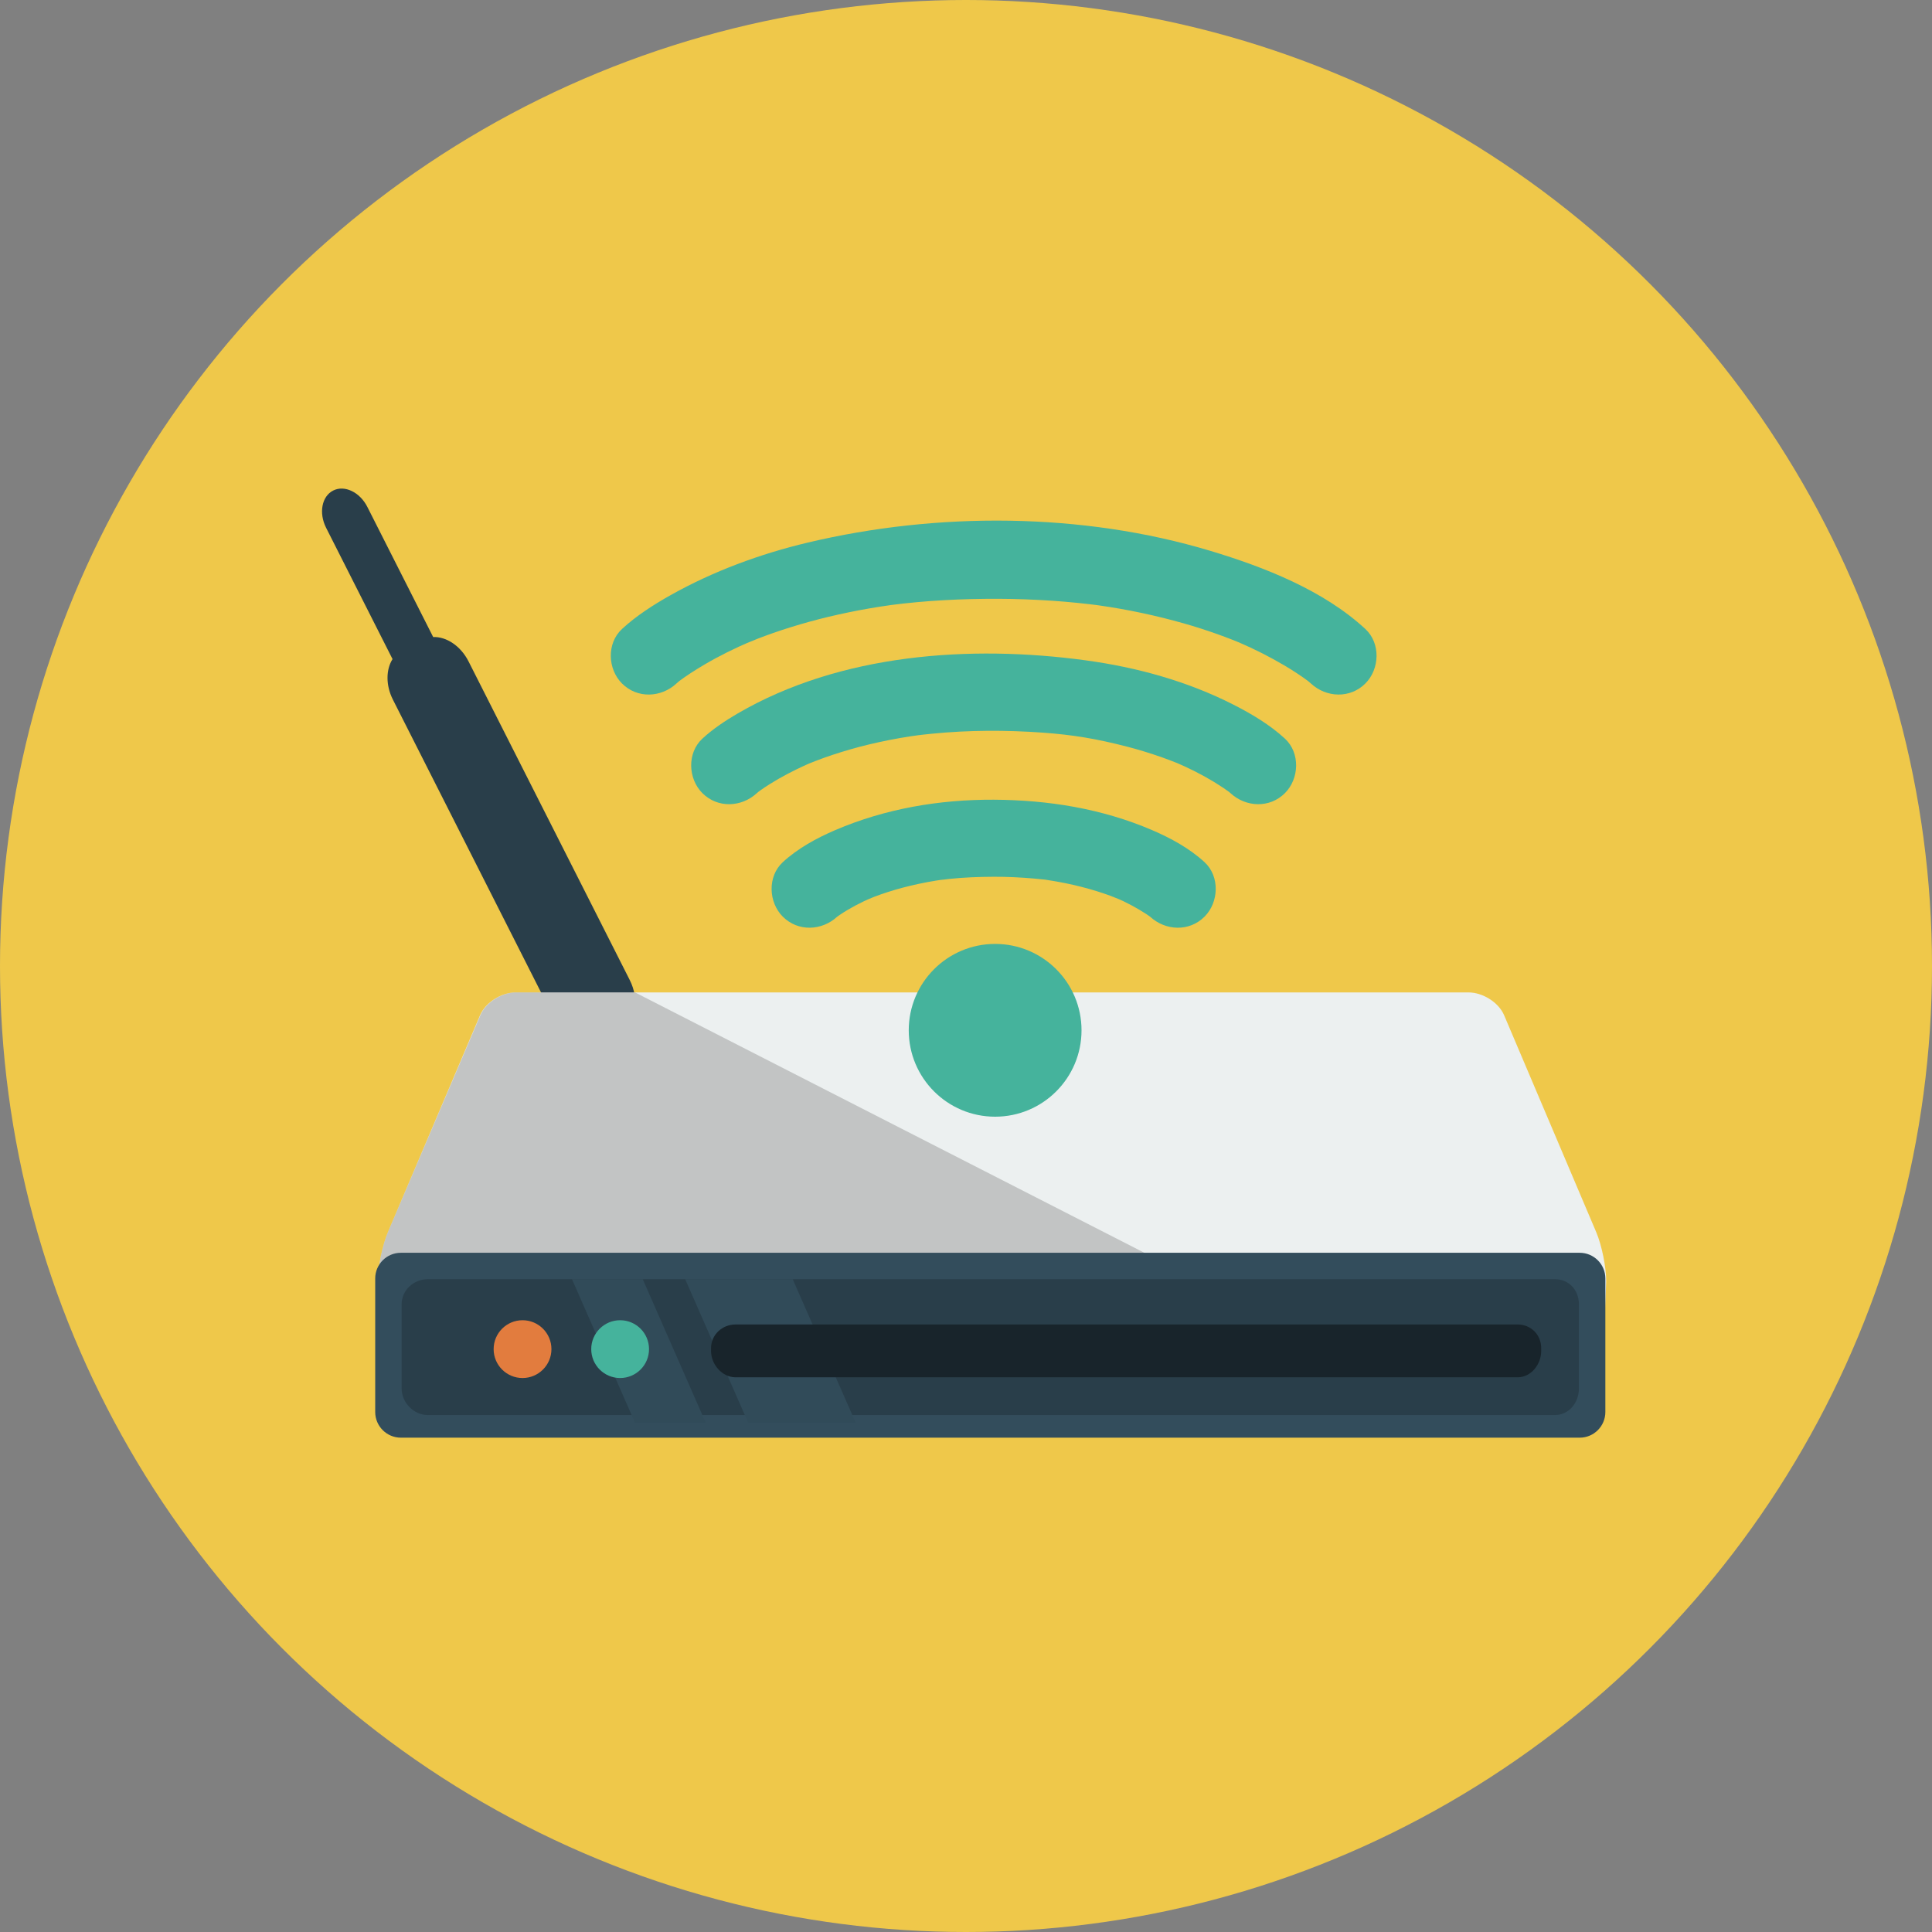 <?xml version="1.0" encoding="iso-8859-1"?>
<!-- Generator: Adobe Illustrator 17.0.0, SVG Export Plug-In . SVG Version: 6.00 Build 0)  -->
<!DOCTYPE svg PUBLIC "-//W3C//DTD SVG 1.1//EN" "http://www.w3.org/Graphics/SVG/1.1/DTD/svg11.dtd">
<svg version="1.1" id="Layer_1" xmlns="http://www.w3.org/2000/svg" xmlns:xlink="http://www.w3.org/1999/xlink" x="0px" y="0px"
	 width="512px" height="512px" viewBox="0 0 512 512" style="enable-background:new 0 0 512 512;" xml:space="preserve">
<rect x="0" y="0" width="512" height="512" fill="#808080" stroke="none"/>
<circle id="background_54_" style="fill:#EFC84A;" cx="256" cy="256" r="256"/>
<g>
	<path style="fill:#293E4A;" d="M114.797,168.819L97.35,134.337c-1.983-3.923-6.038-5.864-9.058-4.337
		c-3.019,1.527-3.857,5.945-1.874,9.867l17.608,34.802c-1.75,2.765-1.833,6.931,0.101,10.751l42.718,84.436
		c2.648,5.23,8.056,7.818,12.08,5.783l5.467-2.767c4.024-2.036,5.144-7.927,2.495-13.156l-42.719-84.436
		C122.083,171.159,118.283,168.689,114.797,168.819z"/>
	<path style="fill:#ECF0F0;" d="M398.611,269.055c-1.46-3.444-5.707-6.055-9.439-6.055H136.659c-3.73,0-7.979,2.611-9.438,6.055
		l-24.419,57.477c-1.461,3.443-2.668,9.271-2.686,13.013l0.523,20.538c-0.017,3.742,3.022,6.918,6.755,6.918h310.614
		c3.732,0,6.798-3.201,6.815-6.944l0.834-20.492c0.016-3.742-1.167-9.553-2.626-12.997L398.611,269.055z"/>
	<path style="opacity:0.3;fill:#5D5D5D;" d="M168.29,263h-31.519c-3.741,0-8.003,2.611-9.468,6.055l-24.494,57.477
		c-1.465,3.443-2.676,9.271-2.693,13.013l0.525,20.538c-0.017,3.742,3.031,6.918,6.775,6.918h264.328L168.29,263z"/>
	<path style="fill:#334D5C;" d="M425.435,374.194c0,3.759-3.047,6.806-6.807,6.806H106.241c-3.759,0-6.807-3.047-6.807-6.806
		v-35.389c0-3.759,3.048-6.806,6.807-6.806h312.387c3.76,0,6.807,3.047,6.807,6.806V374.194z"/>
	<path style="fill:#293E4A;" d="M418.435,367.918c0,3.759-2.606,7.082-6.364,7.082H113.36c-3.759,0-6.926-3.322-6.926-7.082v-22.227
		c0-3.758,3.167-6.691,6.926-6.691h298.71c3.758,0,6.364,2.934,6.364,6.691V367.918z"/>
	<polygon style="fill:#314B59;" points="151.585,339 168.267,377 187.014,377 170.332,339 	"/>
	<polygon style="fill:#314B59;" points="181.58,339 198.262,377 226.757,377 210.075,339 	"/>
	<circle style="fill:#E27C3E;" cx="138.477" cy="357.532" r="7.658"/>
	<circle style="fill:#45B39C;" cx="164.34" cy="357.532" r="7.658"/>
	<path style="fill:#18242B;" d="M408.435,358.019c0,3.571-2.694,6.981-6.267,6.981H194.941c-3.571,0-6.507-3.41-6.507-6.981v-0.72
		c0-3.572,2.935-6.298,6.507-6.298h207.227c3.572,0,6.267,2.727,6.267,6.298V358.019z"/>
	<circle style="fill:#45B39C;" cx="263.721" cy="273.042" r="22.894"/>
	<path style="fill:#45B39C;" d="M221.887,242.921c0.175-0.162,0.361-0.314,0.547-0.465c1.241-1.016-2.567,1.938-1.082,0.838
		c0.396-0.293,0.802-0.572,1.21-0.849c2.672-1.812,5.57-3.284,8.52-4.583c-2.903,1.279,0.04,0.01,0.646-0.221
		c1.146-0.441,2.312-0.834,3.479-1.217c2.682-0.879,5.422-1.572,8.177-2.177c1.561-0.343,3.136-0.62,4.71-0.883
		c0.667-0.108,1.334-0.208,2.002-0.303c-2.05,0.301,1.463-0.137,1.495-0.142c3.898-0.409,7.821-0.549,11.74-0.568
		c3.553-0.018,7.104,0.165,10.642,0.465c0.726,0.065,1.45,0.138,2.174,0.217c3.456,0.364-1.89-0.308,1.427,0.177
		c1.607,0.235,3.201,0.533,4.793,0.85c2.816,0.559,5.597,1.291,8.342,2.13c1.198,0.368,2.382,0.779,3.561,1.206
		c0.664,0.239,4.305,1.752,1.312,0.468c2.859,1.227,5.628,2.691,8.234,4.394c1.372,0.896,3.141,2.36,0.283,0.097
		c0.233,0.184,0.46,0.37,0.677,0.569c4.09,3.767,10.384,4.055,14.439,0c3.811-3.812,4.094-10.669,0-14.438
		c-3.993-3.677-8.965-6.381-13.915-8.504c-13.293-5.7-27.533-7.978-41.968-8.049c-14.386-0.069-28.739,2.376-41.971,8.049
		c-4.948,2.123-9.921,4.827-13.913,8.504c-4.095,3.77-3.812,10.626,0,14.438C211.503,246.976,217.795,246.688,221.887,242.921
		L221.887,242.921z"/>
	<path style="fill:#45B39C;" d="M179.269,181.132c0.166-0.155,0.342-0.303,0.515-0.451c0.215-0.181,0.432-0.358,0.65-0.536
		c1.758-1.417-2.231,1.695-0.785,0.605c2.278-1.712,4.686-3.249,7.142-4.691c3.885-2.285,7.945-4.264,12.082-6.05
		c-2.999,1.295,1.135-0.439,1.863-0.724c1.33-0.518,2.671-1.004,4.015-1.48c3.212-1.136,6.474-2.129,9.755-3.041
		c3.406-0.946,6.85-1.748,10.311-2.471c1.871-0.392,3.751-0.737,5.633-1.068c0.979-0.17,1.958-0.327,2.938-0.482
		c0.349-0.056,4.191-0.599,2.363-0.358c9.557-1.254,19.205-1.724,28.838-1.698c4.787,0.013,9.572,0.207,14.349,0.522
		c2.227,0.148,4.448,0.349,6.67,0.568c1.072,0.105,2.141,0.229,3.21,0.351c0.7,0.083,1.396,0.169,2.095,0.257
		c-0.993-0.136-0.873-0.117,0.36,0.056c7.59,1.081,15.107,2.682,22.482,4.773c2.98,0.844,5.929,1.803,8.849,2.836
		c1.332,0.47,2.65,0.972,3.965,1.484c0.625,0.243,1.249,0.496,1.868,0.75c2.165,0.881-2.158-0.931-0.062-0.025
		c4.078,1.76,8.051,3.769,11.88,6.02c2.33,1.37,4.595,2.854,6.762,4.469c1.468,1.095-2.48-1.949-0.919-0.712
		c0.233,0.186,0.465,0.376,0.693,0.566c0.205,0.172,0.41,0.347,0.607,0.528c4.081,3.775,10.39,4.047,14.438,0
		c3.818-3.819,4.085-10.659,0-14.438c-11.145-10.31-26.855-16.431-41.092-20.714c-33.933-10.211-72.311-10.352-106.668-2.19
		c-12.616,2.998-25.087,7.59-36.405,13.957c-4.481,2.52-9.053,5.445-12.838,8.948c-4.087,3.779-3.82,10.619,0,14.438
		C168.877,185.179,175.187,184.907,179.269,181.132L179.269,181.132z"/>
	<path style="fill:#45B39C;" d="M200.577,210.188c0.216-0.199,0.443-0.387,0.67-0.573c1.583-1.305-1.981,1.505-1.047,0.794
		c0.49-0.373,0.991-0.731,1.495-1.085c2.953-2.072,6.121-3.831,9.354-5.424c1.059-0.521,2.132-1.01,3.21-1.49
		c2.067-0.917-2.239,0.919-0.085,0.03c0.623-0.257,1.25-0.502,1.879-0.747c3.039-1.184,6.148-2.191,9.281-3.099
		c3.375-0.98,6.804-1.772,10.25-2.464c1.906-0.383,3.825-0.704,5.745-1.007c0.088-0.014,3.382-0.462,1.35-0.202
		c1.415-0.183,2.835-0.329,4.254-0.472c9.784-0.982,19.678-0.995,29.482-0.287c7.684,0.557,13.98,1.553,22.503,3.768
		c3.05,0.793,6.06,1.735,9.034,2.778c1.318,0.463,2.623,0.966,3.921,1.481c0.565,0.226,2.73,1.159-0.043-0.029
		c0.747,0.319,1.486,0.657,2.225,0.997c3.509,1.616,6.91,3.483,10.124,5.627c0.576,0.384,1.142,0.784,1.701,1.192
		c2.065,1.502-1.853-1.473-0.708-0.559c0.311,0.248,0.621,0.501,0.913,0.771c4.085,3.773,10.389,4.05,14.439,0
		c3.816-3.816,4.088-10.663,0-14.439c-3.965-3.662-8.835-6.557-13.62-8.992c-12.24-6.229-25.605-9.913-39.174-11.758
		c-30.596-4.158-65.026-1.779-92.271,14.099c-3.251,1.894-6.553,4.097-9.319,6.651c-4.089,3.776-3.817,10.623,0,14.439
		C190.189,214.237,196.491,213.96,200.577,210.188L200.577,210.188z"/>
</g>
<g>
</g>
<g>
</g>
<g>
</g>
<g>
</g>
<g>
</g>
<g>
</g>
<g>
</g>
<g>
</g>
<g>
</g>
<g>
</g>
<g>
</g>
<g>
</g>
<g>
</g>
<g>
</g>
<g>
</g>
</svg>
